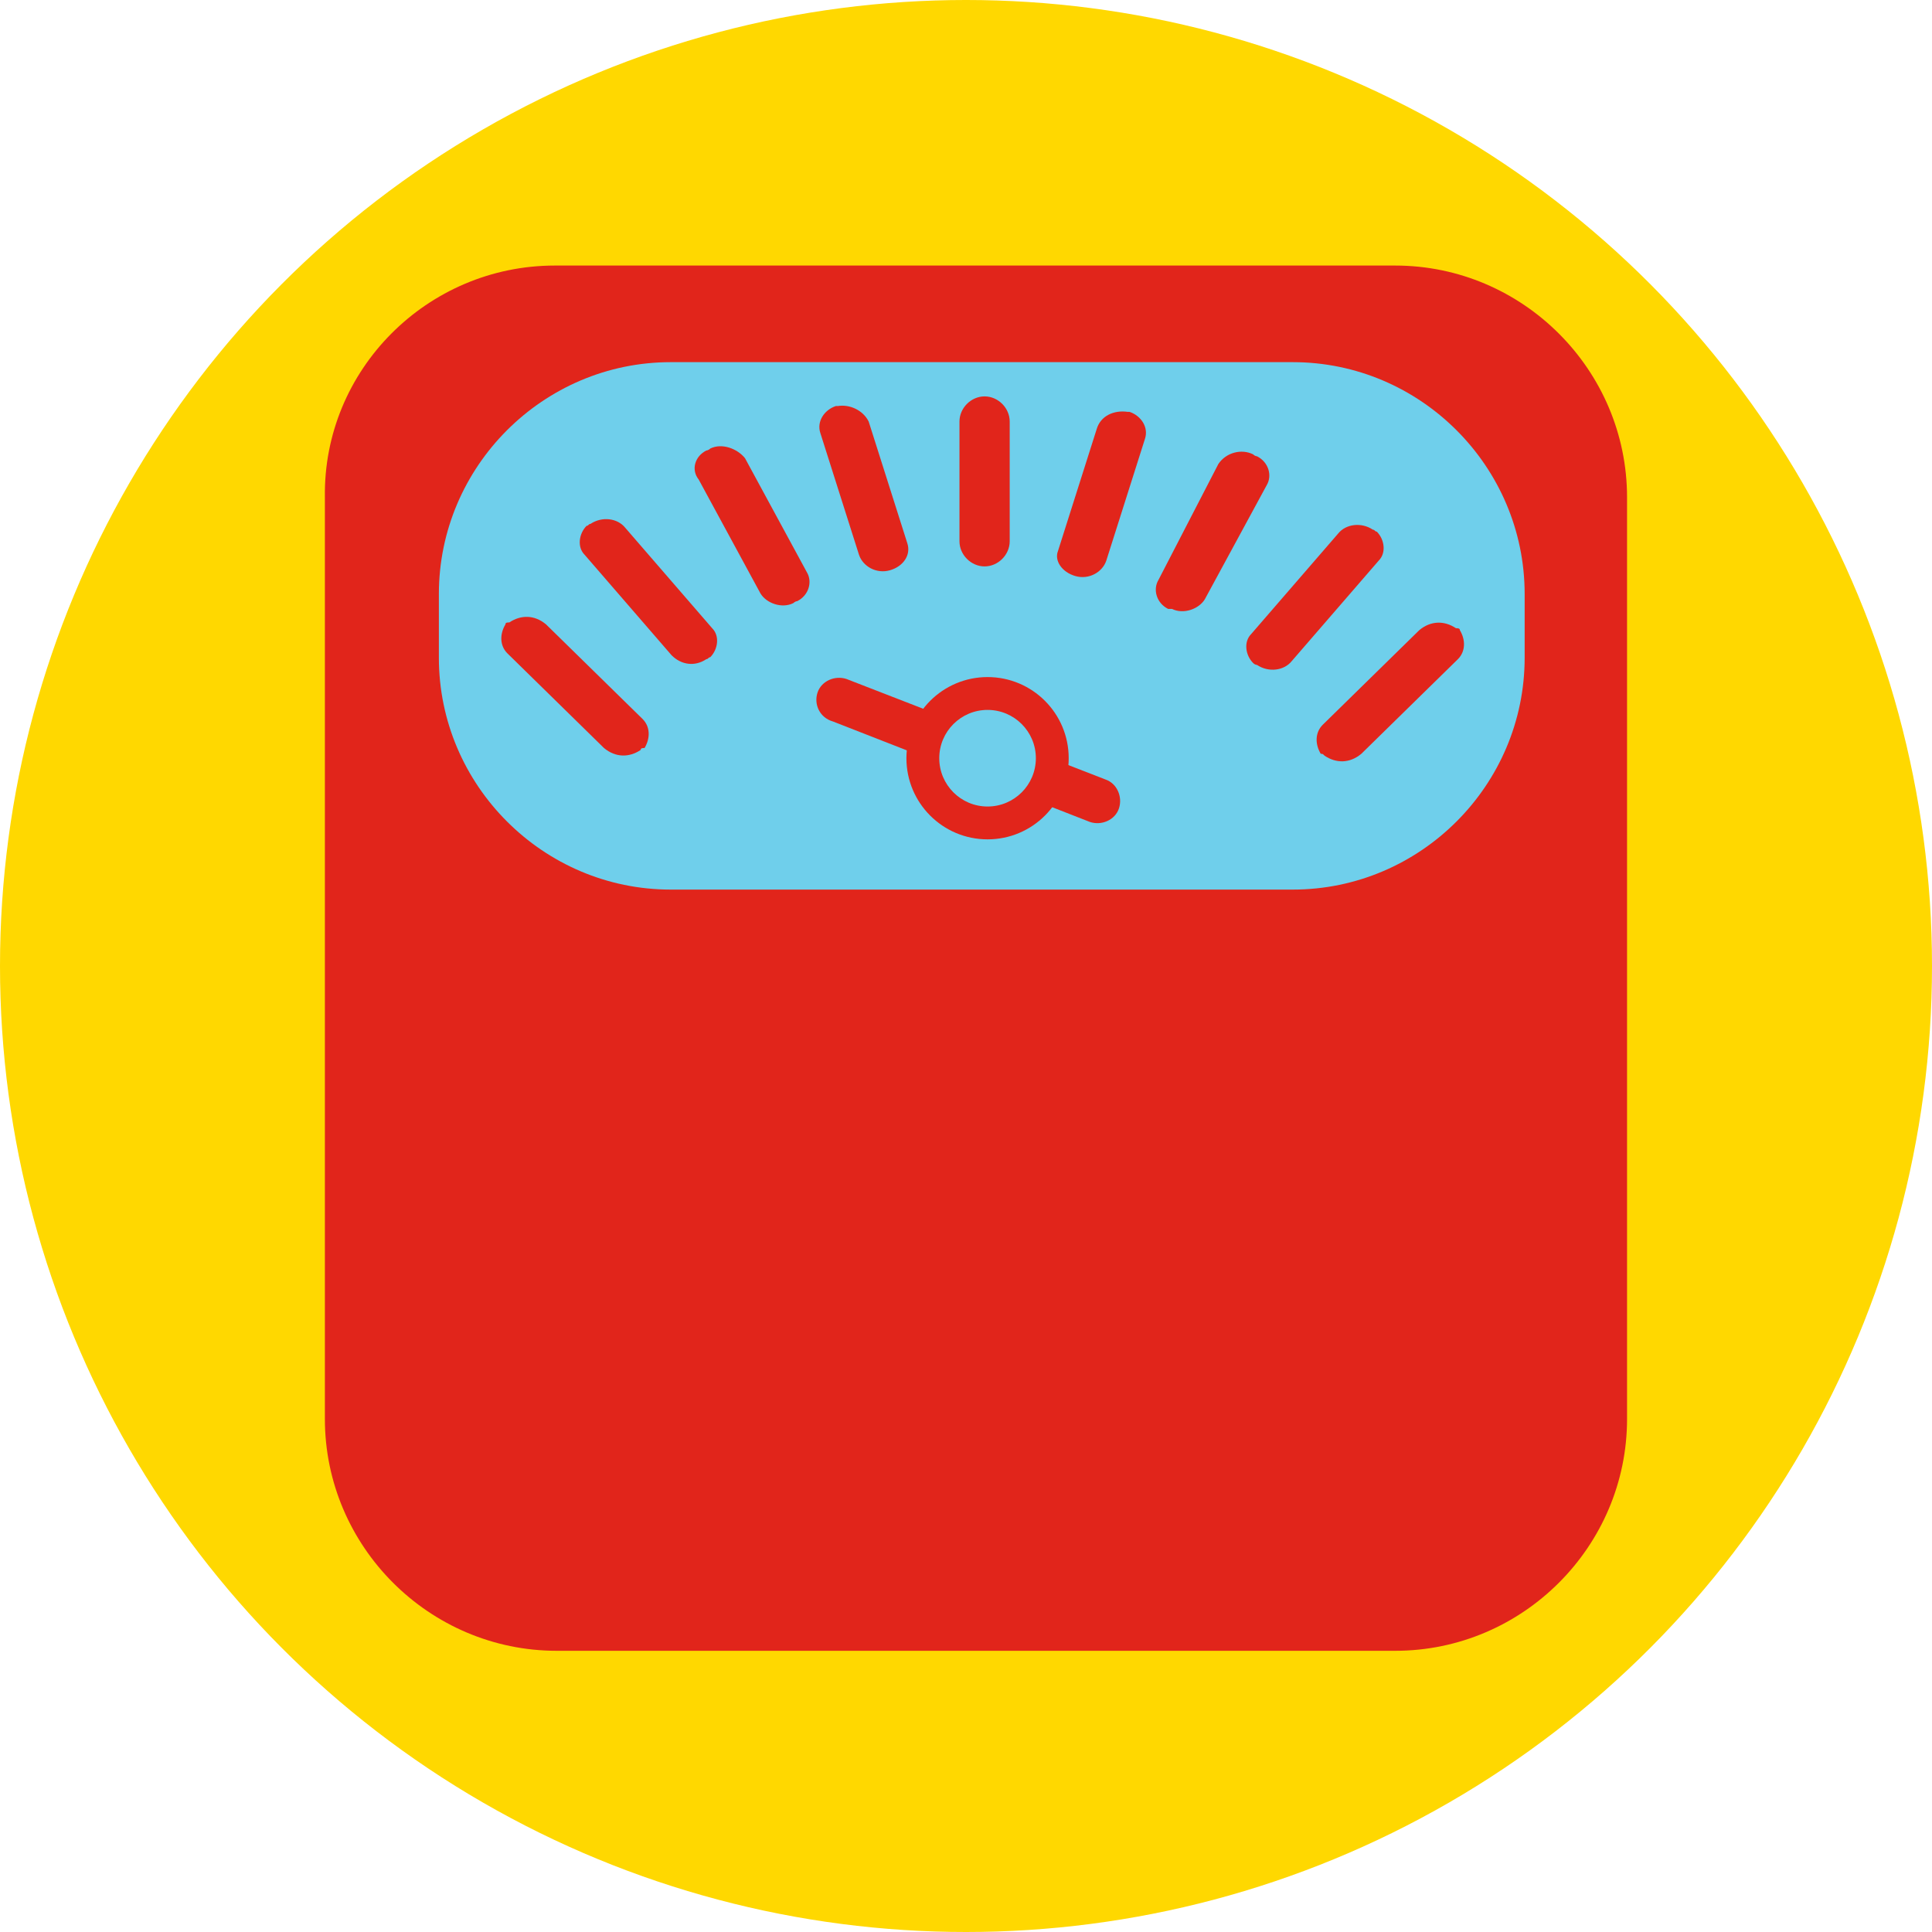 <?xml version="1.0" encoding="utf-8"?>
<!-- Generator: Adobe Illustrator 24.1.0, SVG Export Plug-In . SVG Version: 6.00 Build 0)  -->
<svg version="1.1" id="Weight_loss" xmlns="http://www.w3.org/2000/svg" xmlns:xlink="http://www.w3.org/1999/xlink" x="0px"
	 y="0px" viewBox="0 0 100 100" style="enable-background:new 0 0 100 100;" xml:space="preserve">
<style type="text/css">
	.st0{fill:#FFD800;}
	.st1{fill:#E1251B;}
	.st2{fill:#6FCFEB;}
</style>
<g id="Group_218" transform="translate(-680 -2291)">
	<circle id="Icon" class="st0" cx="730" cy="2341" r="50"/>
	<g id="Group_109" transform="translate(548.216 2171.345)">
		<path id="Square" class="st1" d="M160.5,133.4H204c6.6,0,12,5.4,12,12v47.7c0,6.6-5.4,12-12,12h-43.4c-6.6,0-12-5.4-12-12v-47.7
			C148.5,138.8,153.9,133.4,160.5,133.4z"/>
		<path id="Scale_BG" class="st2" d="M166.5,138.4h32.2c6.6,0,12,5.4,12,12v3.3c0,6.6-5.4,12-12,12h-32.2c-6.6,0-12-5.4-12-12v-3.3
			C154.5,143.8,159.9,138.4,166.5,138.4z"/>
		<g id="Scale" transform="translate(171.746 140.172)">
			<g id="Group_108" transform="translate(0)">
				<path id="Path_134" class="st1" d="M-6.8,18.3L-6.8,18.3c-0.6,0.4-1.3,0.4-1.9-0.1l-5-4.9c-0.4-0.4-0.4-1-0.1-1.5
					c0-0.1,0.1-0.1,0.2-0.1l0,0c0.6-0.4,1.3-0.4,1.9,0.1l5,4.9c0.4,0.4,0.4,1,0.1,1.5C-6.7,18.2-6.8,18.2-6.8,18.3z"/>
				<path id="Path_135" class="st1" d="M-3.4,13.6L-3.4,13.6C-4,14-4.7,13.9-5.2,13.4l-4.5-5.2c-0.4-0.4-0.3-1.1,0.1-1.5
					c0.1,0,0.1-0.1,0.2-0.1l0,0C-8.8,6.2-8,6.3-7.6,6.8l4.5,5.2c0.4,0.4,0.3,1.1-0.1,1.5C-3.3,13.5-3.3,13.6-3.4,13.6z"/>
				<path id="Path_136" class="st1" d="M1.1,10.7L1.1,10.7c-0.6,0.3-1.4,0-1.7-0.5l-3.2-5.9C-4.2,3.8-4,3.1-3.4,2.8
					c0,0,0.1,0,0.2-0.1l0,0c0.6-0.3,1.4,0,1.8,0.5l3.2,5.9c0.3,0.5,0.1,1.2-0.5,1.5C1.2,10.6,1.1,10.7,1.1,10.7z"/>
				<path id="Path_137" class="st1" d="M6.1,9L6.1,9C5.4,9.2,4.7,8.8,4.5,8.2l-2-6.3C2.3,1.3,2.7,0.7,3.3,0.5h0.1l0,0
					C4,0.4,4.7,0.7,5,1.3l2,6.3C7.2,8.2,6.8,8.8,6.1,9C6.2,9,6.1,9,6.1,9z"/>
				<path id="Path_138" class="st1" d="M28.6,18.6L28.6,18.6c0.6,0.4,1.3,0.4,1.9-0.1l5-4.9c0.4-0.4,0.4-1,0.1-1.5
					c0-0.1-0.1-0.1-0.2-0.1l0,0c-0.6-0.4-1.3-0.4-1.9,0.1l-5,4.9c-0.4,0.4-0.4,1-0.1,1.5C28.5,18.5,28.5,18.5,28.6,18.6z"/>
				<path id="Path_139" class="st1" d="M25.1,13.9L25.1,13.9c0.6,0.4,1.4,0.3,1.8-0.2l4.5-5.2c0.4-0.4,0.3-1.1-0.1-1.5
					c-0.1,0-0.1-0.1-0.2-0.1l0,0c-0.6-0.4-1.4-0.3-1.8,0.2l-4.5,5.2c-0.4,0.4-0.3,1.1,0.1,1.5C25,13.9,25.1,13.9,25.1,13.9z"/>
				<path id="Path_140" class="st1" d="M20.7,11L20.7,11c0.6,0.3,1.4,0,1.7-0.5l3.2-5.9c0.3-0.5,0.1-1.2-0.5-1.5c0,0-0.1,0-0.2-0.1
					l0,0c-0.6-0.3-1.4-0.1-1.8,0.5l-3.1,6c-0.3,0.5-0.1,1.2,0.5,1.5C20.6,11,20.6,11,20.7,11z"/>
				<path id="Path_141" class="st1" d="M15.7,9.3L15.7,9.3c0.7,0.2,1.4-0.2,1.6-0.8l2-6.3c0.2-0.6-0.2-1.2-0.8-1.4h-0.1l0,0
					C17.7,0.7,17,1,16.8,1.7l-2,6.3C14.6,8.5,15,9.1,15.7,9.3C15.6,9.3,15.6,9.3,15.7,9.3z"/>
				<path id="Rectangle_35" class="st1" d="M11,0L11,0c0.7,0,1.3,0.6,1.3,1.3v6.2c0,0.7-0.6,1.3-1.3,1.3l0,0c-0.7,0-1.3-0.6-1.3-1.3
					V1.3C9.7,0.6,10.3,0,11,0z"/>
			</g>
		</g>
		<path id="Pointer" class="st1" d="M174.1,155.5L174.1,155.5c0.2-0.6,0.9-0.9,1.5-0.7L189,160c0.6,0.2,0.9,0.9,0.7,1.5l0,0
			c-0.2,0.6-0.9,0.9-1.5,0.7l-13.3-5.2C174.2,156.8,173.9,156.1,174.1,155.5z"/>
		<circle id="Screw" class="st1" cx="182.9" cy="158.9" r="4.2"/>
		<circle id="Screw-2" class="st2" cx="182.9" cy="158.9" r="2.5"/>
	</g>
</g>
</svg>

